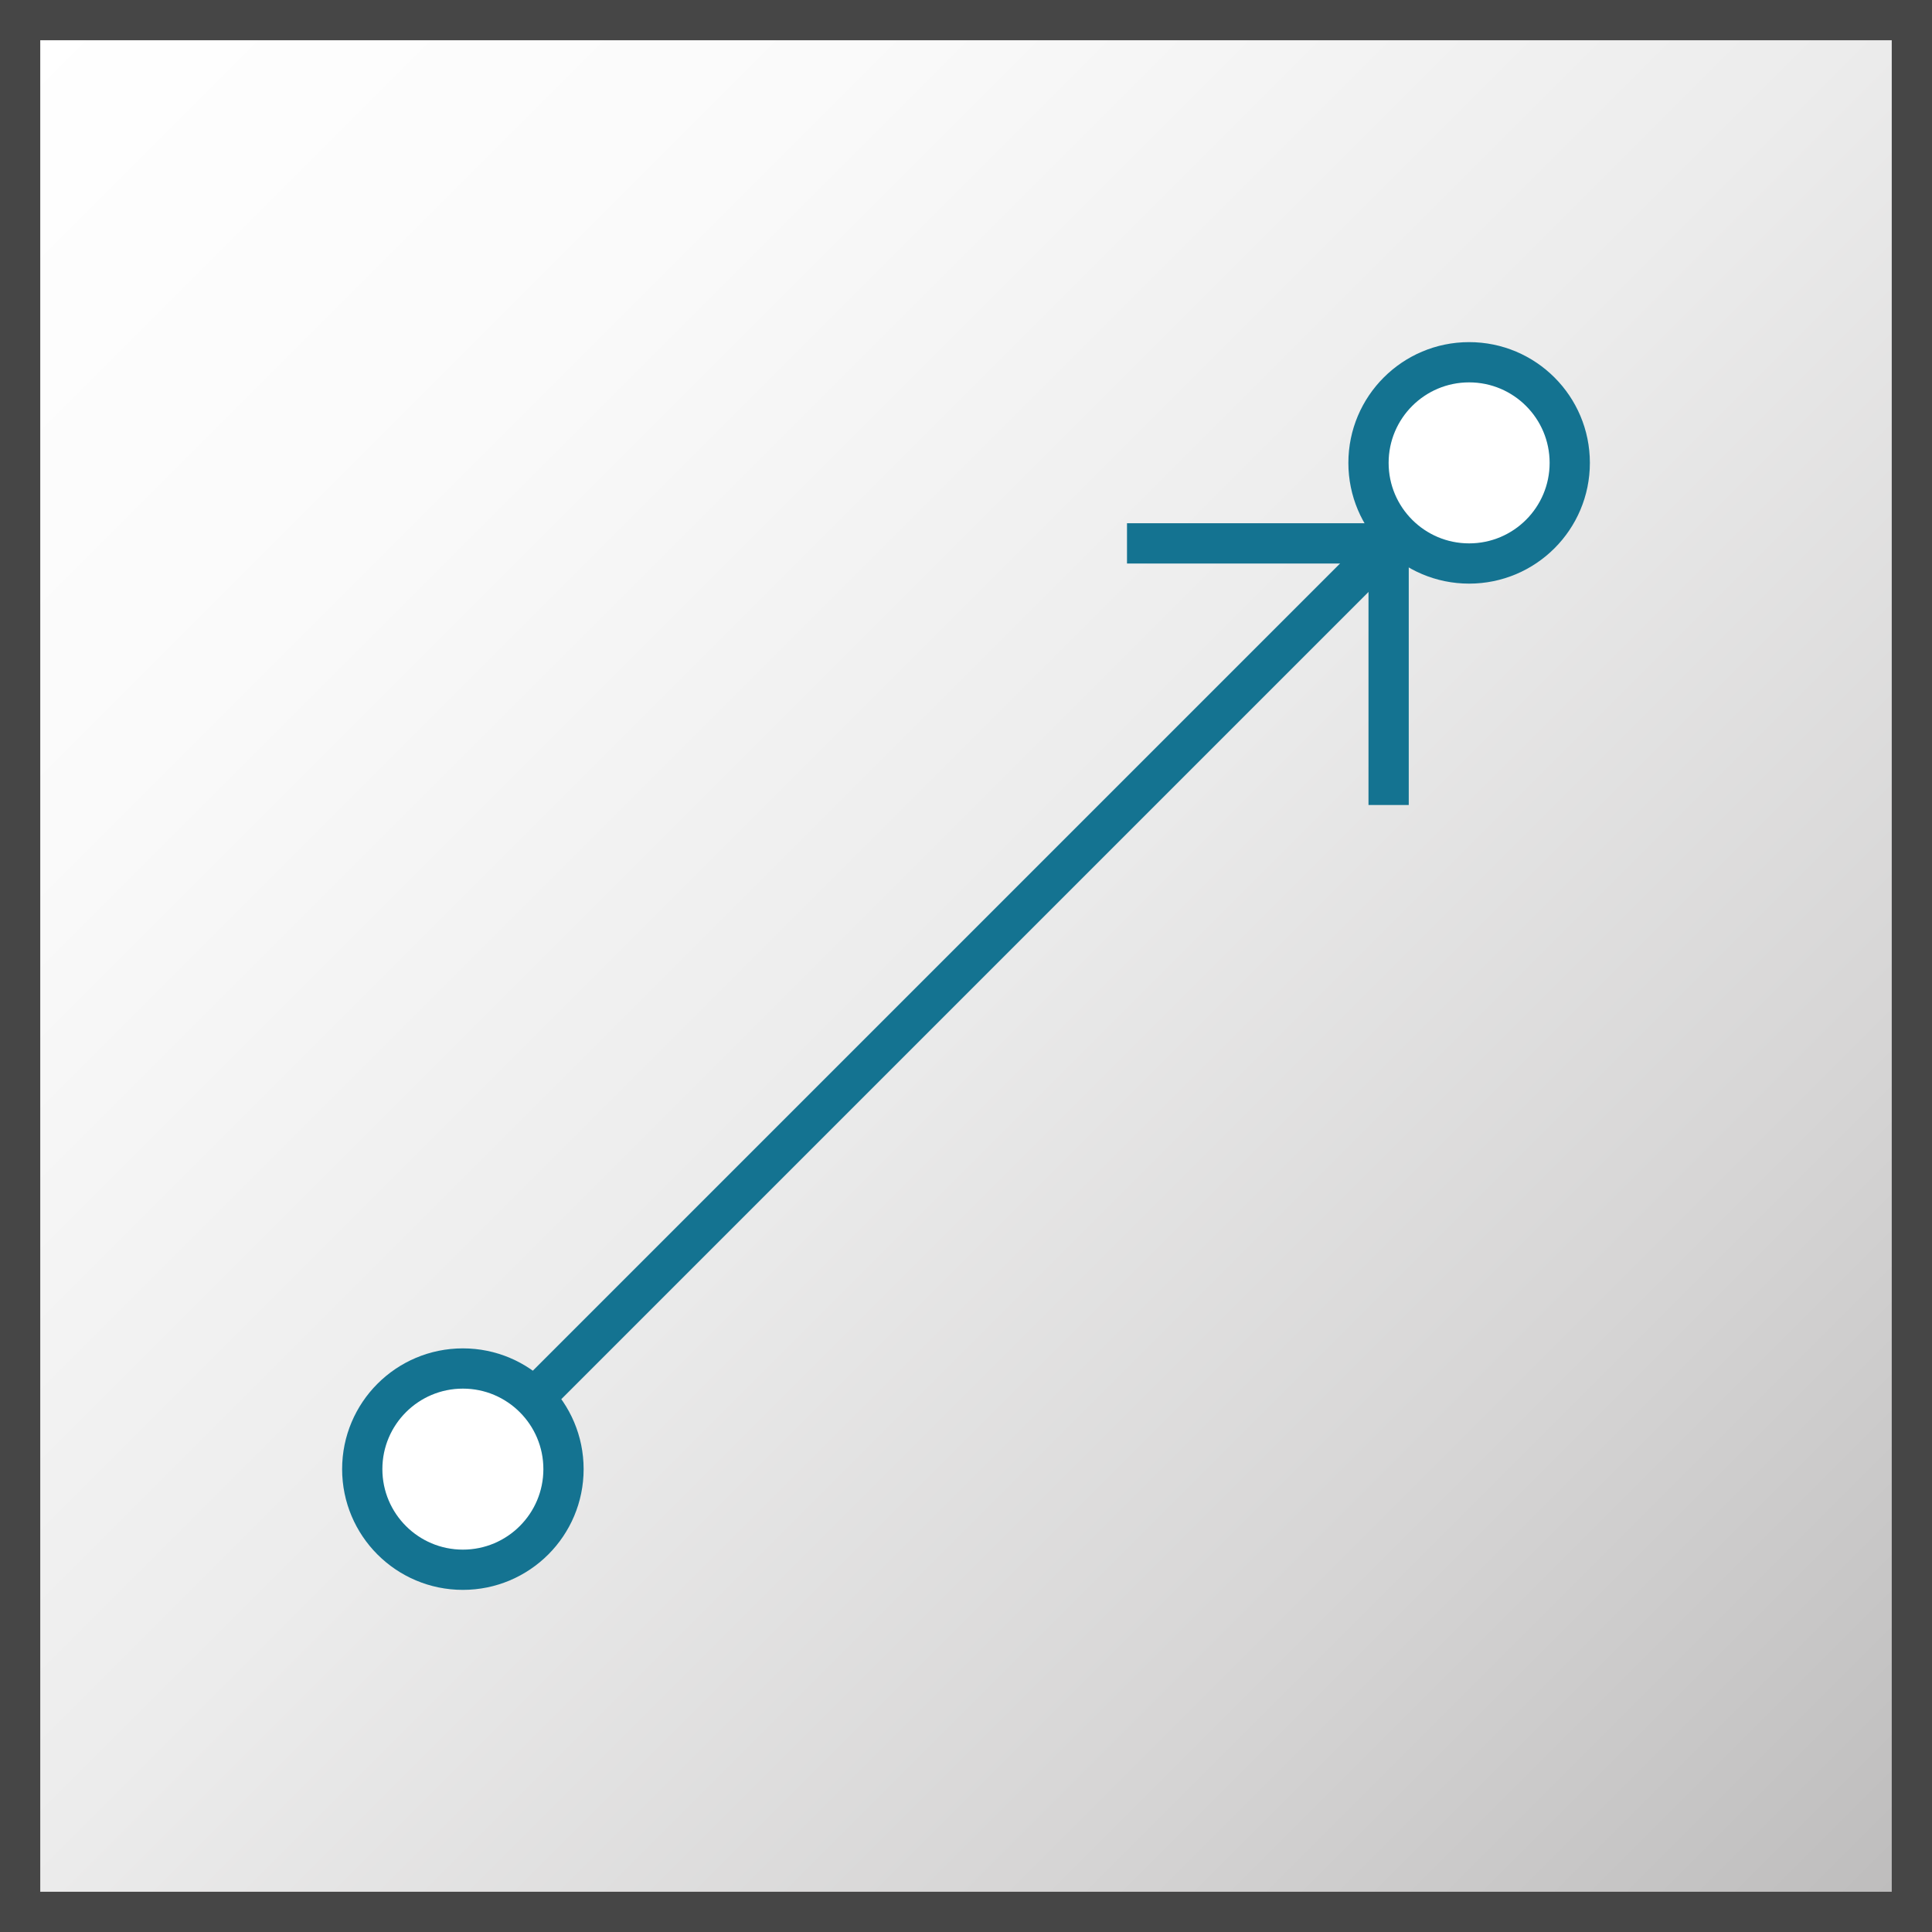 <?xml version="1.0" encoding="UTF-8"?>
<svg id="Layer_1" data-name="Layer 1" xmlns="http://www.w3.org/2000/svg" xmlns:xlink="http://www.w3.org/1999/xlink" viewBox="0 0 48 48">
  <rect x="0" y="0" width="48" height="48" fill="#808080" stroke="none"/>
  <defs>
    <linearGradient id="New_Gradient_Swatch_4" data-name="New Gradient Swatch 4" x1=".5" y1=".5" x2="47.5" y2="47.5" gradientUnits="userSpaceOnUse">
      <stop offset="0" stop-color="#fff"/>
      <stop offset=".228" stop-color="#fafafa"/>
      <stop offset=".488" stop-color="#ececec"/>
      <stop offset=".762" stop-color="#d6d5d5"/>
      <stop offset="1" stop-color="#bdbcbc"/>
    </linearGradient>
  </defs>
  <rect x=".5" y=".5" width="47" height="47" fill="url(#New_Gradient_Swatch_4)" stroke="#464646" stroke-miterlimit="10"/>
  <line x1="12" y1="36" x2="36.5" y2="11.5" fill="none" stroke="#147391" stroke-linejoin="round"/>
  <circle cx="11.5" cy="36.5" r="2.5" fill="#fff" stroke="#147391" stroke-miterlimit="10"/>
  <circle cx="36.5" cy="11.5" r="2.5" fill="#fff" stroke="#147391" stroke-miterlimit="10"/>
  <polyline points="28 13.5 34.5 13.5 34.5 20" fill="none" stroke="#147391" stroke-linejoin="round"/>
</svg>